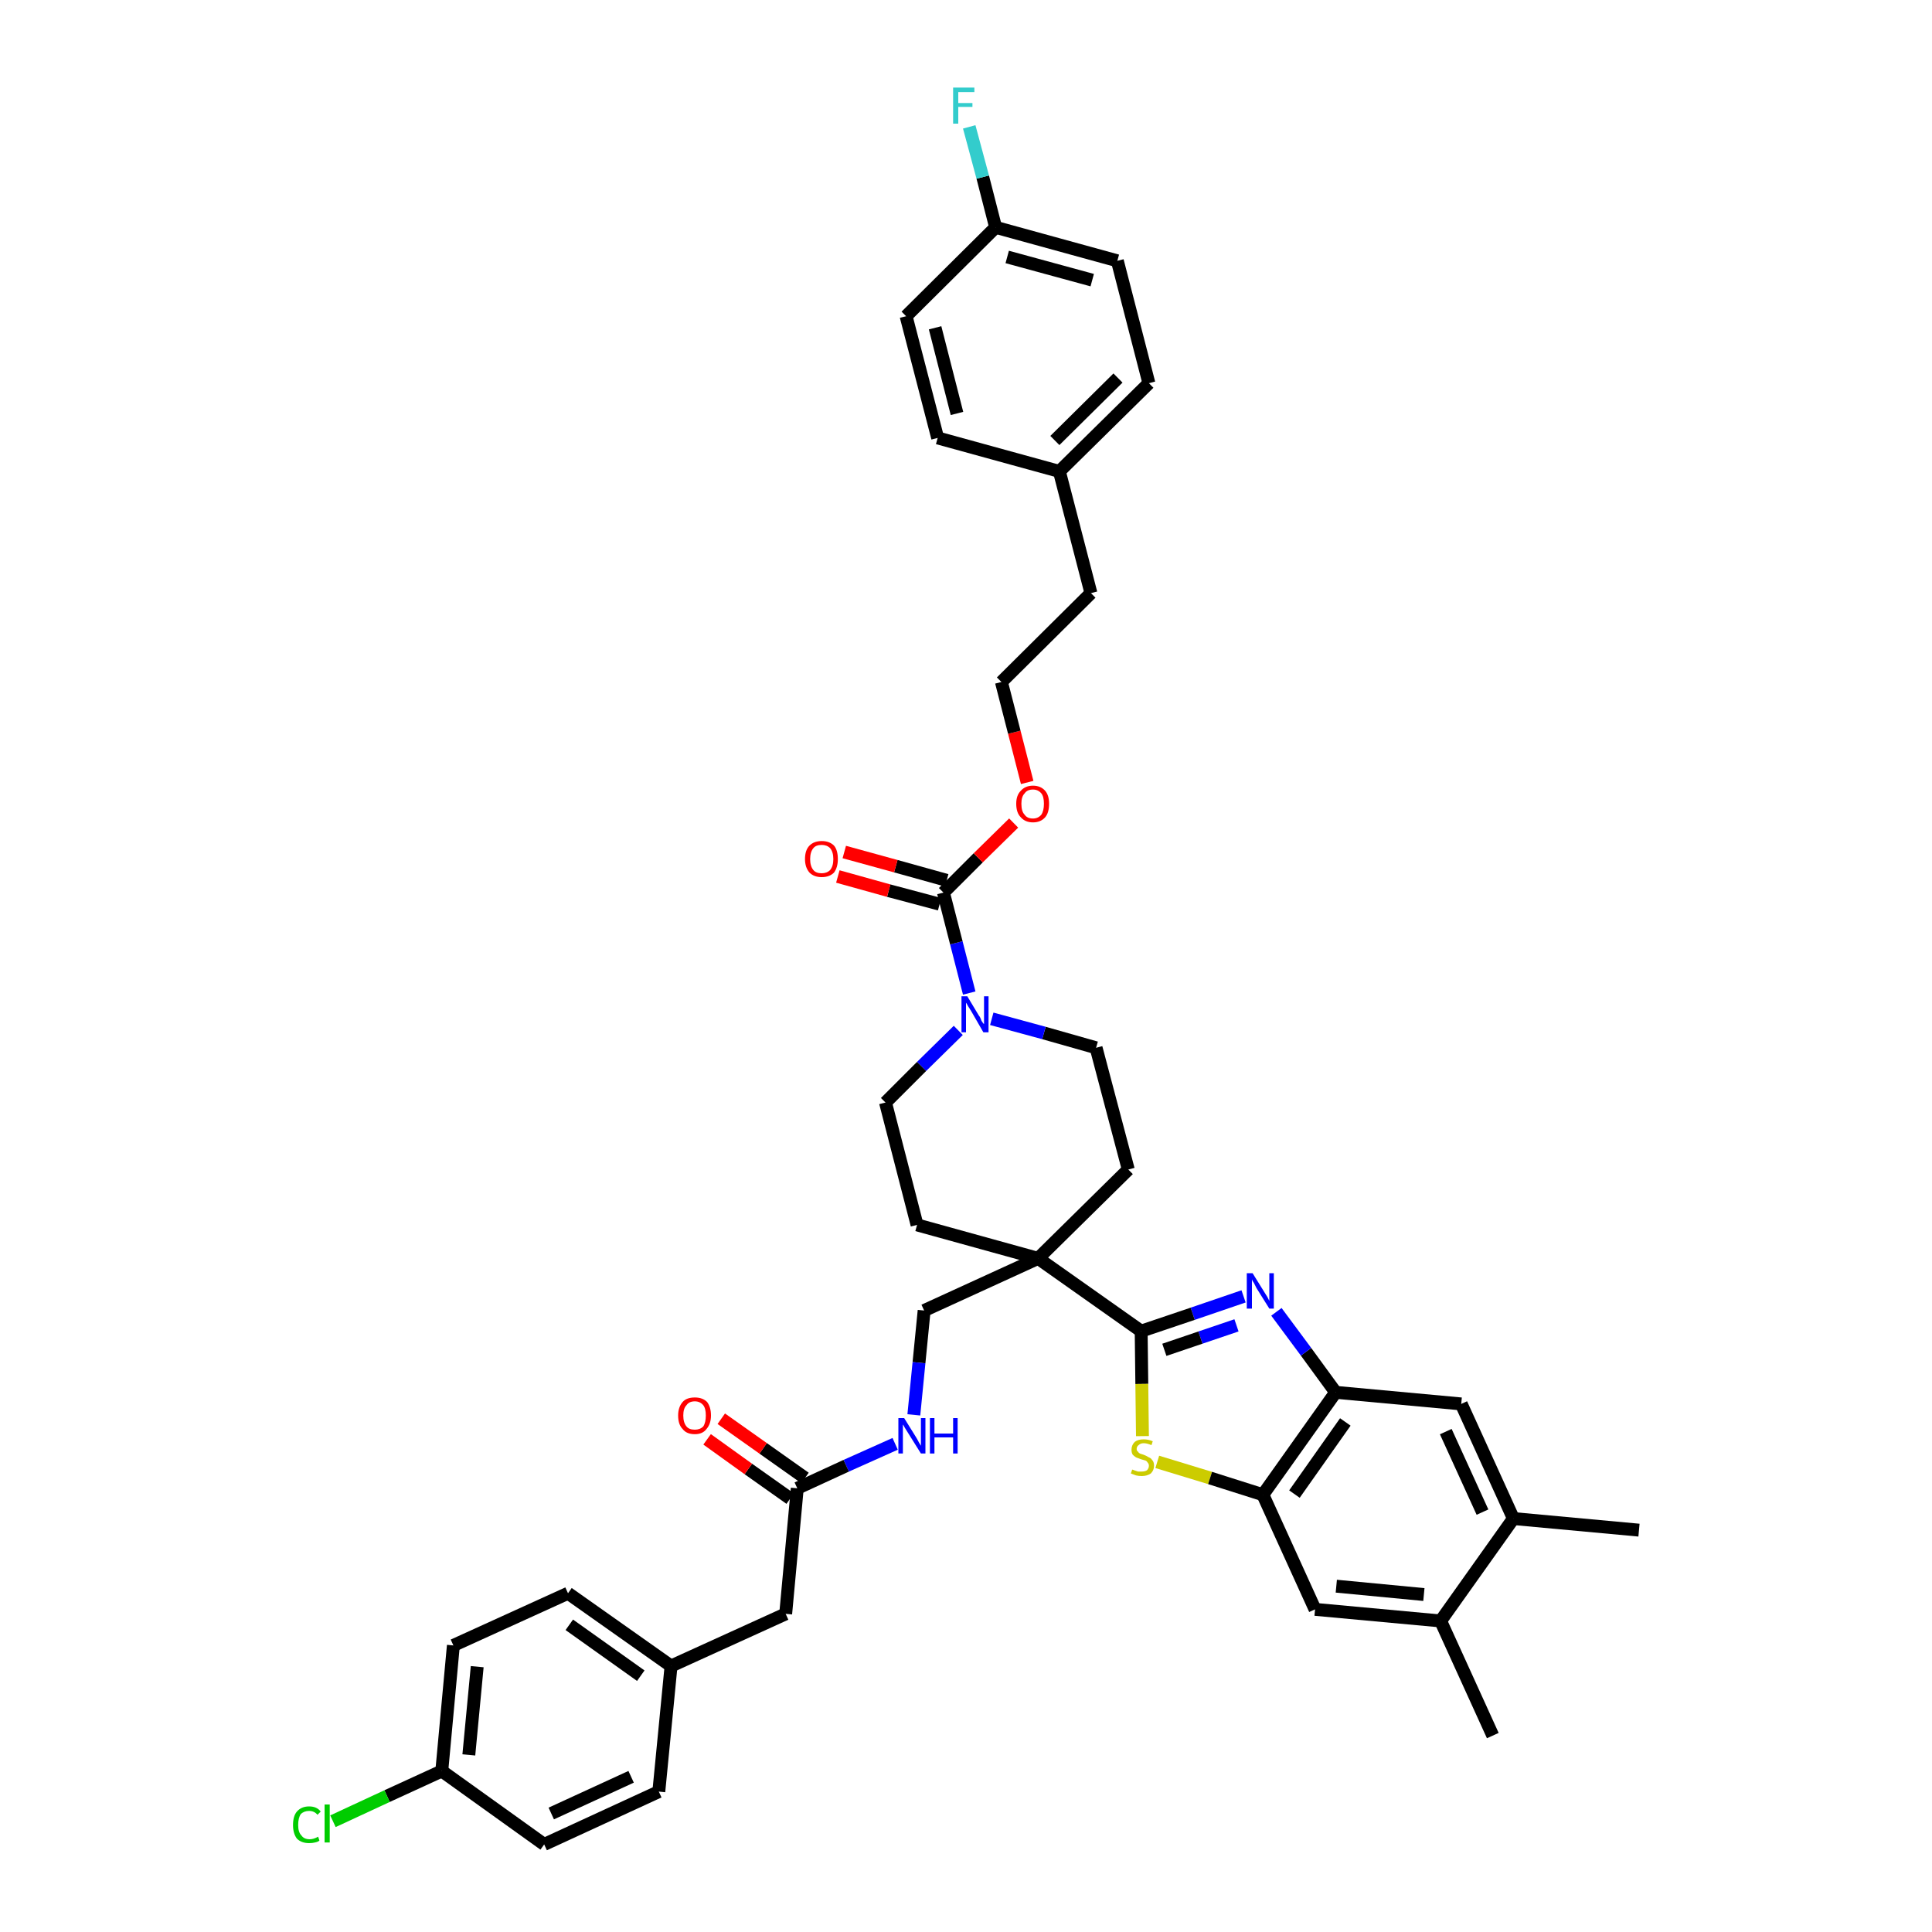 <?xml version='1.0' encoding='iso-8859-1'?>
<svg version='1.1' baseProfile='full'
              xmlns='http://www.w3.org/2000/svg'
                      xmlns:rdkit='http://www.rdkit.org/xml'
                      xmlns:xlink='http://www.w3.org/1999/xlink'
                  xml:space='preserve'
width='300px' height='300px' viewBox='0 0 300 300'>
<!-- END OF HEADER -->
<path class='bond-0 atom-0 atom-1' d='M 254.5,237.6 L 235.0,235.8' style='fill:none;fill-rule:evenodd;stroke:#000000;stroke-width:2.0px;stroke-linecap:butt;stroke-linejoin:miter;stroke-opacity:1' />
<path class='bond-1 atom-1 atom-2' d='M 235.0,235.8 L 226.9,218.0' style='fill:none;fill-rule:evenodd;stroke:#000000;stroke-width:2.0px;stroke-linecap:butt;stroke-linejoin:miter;stroke-opacity:1' />
<path class='bond-1 atom-1 atom-2' d='M 230.2,234.8 L 224.5,222.3' style='fill:none;fill-rule:evenodd;stroke:#000000;stroke-width:2.0px;stroke-linecap:butt;stroke-linejoin:miter;stroke-opacity:1' />
<path class='bond-40 atom-39 atom-1' d='M 223.7,251.7 L 235.0,235.8' style='fill:none;fill-rule:evenodd;stroke:#000000;stroke-width:2.0px;stroke-linecap:butt;stroke-linejoin:miter;stroke-opacity:1' />
<path class='bond-2 atom-2 atom-3' d='M 226.9,218.0 L 207.4,216.2' style='fill:none;fill-rule:evenodd;stroke:#000000;stroke-width:2.0px;stroke-linecap:butt;stroke-linejoin:miter;stroke-opacity:1' />
<path class='bond-3 atom-3 atom-4' d='M 207.4,216.2 L 202.8,209.9' style='fill:none;fill-rule:evenodd;stroke:#000000;stroke-width:2.0px;stroke-linecap:butt;stroke-linejoin:miter;stroke-opacity:1' />
<path class='bond-3 atom-3 atom-4' d='M 202.8,209.9 L 198.2,203.7' style='fill:none;fill-rule:evenodd;stroke:#0000FF;stroke-width:2.0px;stroke-linecap:butt;stroke-linejoin:miter;stroke-opacity:1' />
<path class='bond-41 atom-37 atom-3' d='M 196.1,232.1 L 207.4,216.2' style='fill:none;fill-rule:evenodd;stroke:#000000;stroke-width:2.0px;stroke-linecap:butt;stroke-linejoin:miter;stroke-opacity:1' />
<path class='bond-41 atom-37 atom-3' d='M 201.0,232.0 L 208.9,220.8' style='fill:none;fill-rule:evenodd;stroke:#000000;stroke-width:2.0px;stroke-linecap:butt;stroke-linejoin:miter;stroke-opacity:1' />
<path class='bond-4 atom-4 atom-5' d='M 193.1,201.3 L 185.2,204.0' style='fill:none;fill-rule:evenodd;stroke:#0000FF;stroke-width:2.0px;stroke-linecap:butt;stroke-linejoin:miter;stroke-opacity:1' />
<path class='bond-4 atom-4 atom-5' d='M 185.2,204.0 L 177.2,206.7' style='fill:none;fill-rule:evenodd;stroke:#000000;stroke-width:2.0px;stroke-linecap:butt;stroke-linejoin:miter;stroke-opacity:1' />
<path class='bond-4 atom-4 atom-5' d='M 192.0,205.8 L 186.4,207.7' style='fill:none;fill-rule:evenodd;stroke:#0000FF;stroke-width:2.0px;stroke-linecap:butt;stroke-linejoin:miter;stroke-opacity:1' />
<path class='bond-4 atom-4 atom-5' d='M 186.4,207.7 L 180.8,209.6' style='fill:none;fill-rule:evenodd;stroke:#000000;stroke-width:2.0px;stroke-linecap:butt;stroke-linejoin:miter;stroke-opacity:1' />
<path class='bond-5 atom-5 atom-6' d='M 177.2,206.7 L 161.2,195.4' style='fill:none;fill-rule:evenodd;stroke:#000000;stroke-width:2.0px;stroke-linecap:butt;stroke-linejoin:miter;stroke-opacity:1' />
<path class='bond-35 atom-5 atom-36' d='M 177.2,206.7 L 177.3,214.9' style='fill:none;fill-rule:evenodd;stroke:#000000;stroke-width:2.0px;stroke-linecap:butt;stroke-linejoin:miter;stroke-opacity:1' />
<path class='bond-35 atom-5 atom-36' d='M 177.3,214.9 L 177.4,223.0' style='fill:none;fill-rule:evenodd;stroke:#CCCC00;stroke-width:2.0px;stroke-linecap:butt;stroke-linejoin:miter;stroke-opacity:1' />
<path class='bond-6 atom-6 atom-7' d='M 161.2,195.4 L 143.5,203.5' style='fill:none;fill-rule:evenodd;stroke:#000000;stroke-width:2.0px;stroke-linecap:butt;stroke-linejoin:miter;stroke-opacity:1' />
<path class='bond-18 atom-6 atom-19' d='M 161.2,195.4 L 175.2,181.6' style='fill:none;fill-rule:evenodd;stroke:#000000;stroke-width:2.0px;stroke-linecap:butt;stroke-linejoin:miter;stroke-opacity:1' />
<path class='bond-42 atom-35 atom-6' d='M 142.4,190.2 L 161.2,195.4' style='fill:none;fill-rule:evenodd;stroke:#000000;stroke-width:2.0px;stroke-linecap:butt;stroke-linejoin:miter;stroke-opacity:1' />
<path class='bond-7 atom-7 atom-8' d='M 143.5,203.5 L 142.7,211.6' style='fill:none;fill-rule:evenodd;stroke:#000000;stroke-width:2.0px;stroke-linecap:butt;stroke-linejoin:miter;stroke-opacity:1' />
<path class='bond-7 atom-7 atom-8' d='M 142.7,211.6 L 141.9,219.7' style='fill:none;fill-rule:evenodd;stroke:#0000FF;stroke-width:2.0px;stroke-linecap:butt;stroke-linejoin:miter;stroke-opacity:1' />
<path class='bond-8 atom-8 atom-9' d='M 139.0,224.2 L 131.4,227.6' style='fill:none;fill-rule:evenodd;stroke:#0000FF;stroke-width:2.0px;stroke-linecap:butt;stroke-linejoin:miter;stroke-opacity:1' />
<path class='bond-8 atom-8 atom-9' d='M 131.4,227.6 L 123.8,231.1' style='fill:none;fill-rule:evenodd;stroke:#000000;stroke-width:2.0px;stroke-linecap:butt;stroke-linejoin:miter;stroke-opacity:1' />
<path class='bond-9 atom-9 atom-10' d='M 125.0,229.5 L 118.5,224.9' style='fill:none;fill-rule:evenodd;stroke:#000000;stroke-width:2.0px;stroke-linecap:butt;stroke-linejoin:miter;stroke-opacity:1' />
<path class='bond-9 atom-9 atom-10' d='M 118.5,224.9 L 112.0,220.3' style='fill:none;fill-rule:evenodd;stroke:#FF0000;stroke-width:2.0px;stroke-linecap:butt;stroke-linejoin:miter;stroke-opacity:1' />
<path class='bond-9 atom-9 atom-10' d='M 122.7,232.7 L 116.2,228.1' style='fill:none;fill-rule:evenodd;stroke:#000000;stroke-width:2.0px;stroke-linecap:butt;stroke-linejoin:miter;stroke-opacity:1' />
<path class='bond-9 atom-9 atom-10' d='M 116.2,228.1 L 109.8,223.5' style='fill:none;fill-rule:evenodd;stroke:#FF0000;stroke-width:2.0px;stroke-linecap:butt;stroke-linejoin:miter;stroke-opacity:1' />
<path class='bond-10 atom-9 atom-11' d='M 123.8,231.1 L 122.0,250.6' style='fill:none;fill-rule:evenodd;stroke:#000000;stroke-width:2.0px;stroke-linecap:butt;stroke-linejoin:miter;stroke-opacity:1' />
<path class='bond-11 atom-11 atom-12' d='M 122.0,250.6 L 104.2,258.7' style='fill:none;fill-rule:evenodd;stroke:#000000;stroke-width:2.0px;stroke-linecap:butt;stroke-linejoin:miter;stroke-opacity:1' />
<path class='bond-12 atom-12 atom-13' d='M 104.2,258.7 L 88.2,247.4' style='fill:none;fill-rule:evenodd;stroke:#000000;stroke-width:2.0px;stroke-linecap:butt;stroke-linejoin:miter;stroke-opacity:1' />
<path class='bond-12 atom-12 atom-13' d='M 99.5,260.2 L 88.4,252.3' style='fill:none;fill-rule:evenodd;stroke:#000000;stroke-width:2.0px;stroke-linecap:butt;stroke-linejoin:miter;stroke-opacity:1' />
<path class='bond-43 atom-18 atom-12' d='M 102.3,278.2 L 104.2,258.7' style='fill:none;fill-rule:evenodd;stroke:#000000;stroke-width:2.0px;stroke-linecap:butt;stroke-linejoin:miter;stroke-opacity:1' />
<path class='bond-13 atom-13 atom-14' d='M 88.2,247.4 L 70.4,255.5' style='fill:none;fill-rule:evenodd;stroke:#000000;stroke-width:2.0px;stroke-linecap:butt;stroke-linejoin:miter;stroke-opacity:1' />
<path class='bond-14 atom-14 atom-15' d='M 70.4,255.5 L 68.6,275.0' style='fill:none;fill-rule:evenodd;stroke:#000000;stroke-width:2.0px;stroke-linecap:butt;stroke-linejoin:miter;stroke-opacity:1' />
<path class='bond-14 atom-14 atom-15' d='M 74.1,258.8 L 72.8,272.5' style='fill:none;fill-rule:evenodd;stroke:#000000;stroke-width:2.0px;stroke-linecap:butt;stroke-linejoin:miter;stroke-opacity:1' />
<path class='bond-15 atom-15 atom-16' d='M 68.6,275.0 L 60.1,278.9' style='fill:none;fill-rule:evenodd;stroke:#000000;stroke-width:2.0px;stroke-linecap:butt;stroke-linejoin:miter;stroke-opacity:1' />
<path class='bond-15 atom-15 atom-16' d='M 60.1,278.9 L 51.7,282.8' style='fill:none;fill-rule:evenodd;stroke:#00CC00;stroke-width:2.0px;stroke-linecap:butt;stroke-linejoin:miter;stroke-opacity:1' />
<path class='bond-16 atom-15 atom-17' d='M 68.6,275.0 L 84.5,286.4' style='fill:none;fill-rule:evenodd;stroke:#000000;stroke-width:2.0px;stroke-linecap:butt;stroke-linejoin:miter;stroke-opacity:1' />
<path class='bond-17 atom-17 atom-18' d='M 84.5,286.4 L 102.3,278.2' style='fill:none;fill-rule:evenodd;stroke:#000000;stroke-width:2.0px;stroke-linecap:butt;stroke-linejoin:miter;stroke-opacity:1' />
<path class='bond-17 atom-17 atom-18' d='M 85.6,281.6 L 98.0,275.9' style='fill:none;fill-rule:evenodd;stroke:#000000;stroke-width:2.0px;stroke-linecap:butt;stroke-linejoin:miter;stroke-opacity:1' />
<path class='bond-19 atom-19 atom-20' d='M 175.2,181.6 L 170.2,162.7' style='fill:none;fill-rule:evenodd;stroke:#000000;stroke-width:2.0px;stroke-linecap:butt;stroke-linejoin:miter;stroke-opacity:1' />
<path class='bond-20 atom-20 atom-21' d='M 170.2,162.7 L 162.1,160.4' style='fill:none;fill-rule:evenodd;stroke:#000000;stroke-width:2.0px;stroke-linecap:butt;stroke-linejoin:miter;stroke-opacity:1' />
<path class='bond-20 atom-20 atom-21' d='M 162.1,160.4 L 154.0,158.2' style='fill:none;fill-rule:evenodd;stroke:#0000FF;stroke-width:2.0px;stroke-linecap:butt;stroke-linejoin:miter;stroke-opacity:1' />
<path class='bond-21 atom-21 atom-22' d='M 150.5,154.2 L 148.5,146.4' style='fill:none;fill-rule:evenodd;stroke:#0000FF;stroke-width:2.0px;stroke-linecap:butt;stroke-linejoin:miter;stroke-opacity:1' />
<path class='bond-21 atom-21 atom-22' d='M 148.5,146.4 L 146.5,138.6' style='fill:none;fill-rule:evenodd;stroke:#000000;stroke-width:2.0px;stroke-linecap:butt;stroke-linejoin:miter;stroke-opacity:1' />
<path class='bond-33 atom-21 atom-34' d='M 148.8,160.0 L 143.1,165.6' style='fill:none;fill-rule:evenodd;stroke:#0000FF;stroke-width:2.0px;stroke-linecap:butt;stroke-linejoin:miter;stroke-opacity:1' />
<path class='bond-33 atom-21 atom-34' d='M 143.1,165.6 L 137.5,171.2' style='fill:none;fill-rule:evenodd;stroke:#000000;stroke-width:2.0px;stroke-linecap:butt;stroke-linejoin:miter;stroke-opacity:1' />
<path class='bond-22 atom-22 atom-23' d='M 147.0,136.7 L 139.1,134.5' style='fill:none;fill-rule:evenodd;stroke:#000000;stroke-width:2.0px;stroke-linecap:butt;stroke-linejoin:miter;stroke-opacity:1' />
<path class='bond-22 atom-22 atom-23' d='M 139.1,134.5 L 131.1,132.3' style='fill:none;fill-rule:evenodd;stroke:#FF0000;stroke-width:2.0px;stroke-linecap:butt;stroke-linejoin:miter;stroke-opacity:1' />
<path class='bond-22 atom-22 atom-23' d='M 145.9,140.4 L 138.0,138.3' style='fill:none;fill-rule:evenodd;stroke:#000000;stroke-width:2.0px;stroke-linecap:butt;stroke-linejoin:miter;stroke-opacity:1' />
<path class='bond-22 atom-22 atom-23' d='M 138.0,138.3 L 130.1,136.1' style='fill:none;fill-rule:evenodd;stroke:#FF0000;stroke-width:2.0px;stroke-linecap:butt;stroke-linejoin:miter;stroke-opacity:1' />
<path class='bond-23 atom-22 atom-24' d='M 146.5,138.6 L 151.9,133.2' style='fill:none;fill-rule:evenodd;stroke:#000000;stroke-width:2.0px;stroke-linecap:butt;stroke-linejoin:miter;stroke-opacity:1' />
<path class='bond-23 atom-22 atom-24' d='M 151.9,133.2 L 157.4,127.8' style='fill:none;fill-rule:evenodd;stroke:#FF0000;stroke-width:2.0px;stroke-linecap:butt;stroke-linejoin:miter;stroke-opacity:1' />
<path class='bond-24 atom-24 atom-25' d='M 159.5,121.5 L 157.5,113.7' style='fill:none;fill-rule:evenodd;stroke:#FF0000;stroke-width:2.0px;stroke-linecap:butt;stroke-linejoin:miter;stroke-opacity:1' />
<path class='bond-24 atom-24 atom-25' d='M 157.5,113.7 L 155.5,105.9' style='fill:none;fill-rule:evenodd;stroke:#000000;stroke-width:2.0px;stroke-linecap:butt;stroke-linejoin:miter;stroke-opacity:1' />
<path class='bond-25 atom-25 atom-26' d='M 155.5,105.9 L 169.4,92.1' style='fill:none;fill-rule:evenodd;stroke:#000000;stroke-width:2.0px;stroke-linecap:butt;stroke-linejoin:miter;stroke-opacity:1' />
<path class='bond-26 atom-26 atom-27' d='M 169.4,92.1 L 164.5,73.2' style='fill:none;fill-rule:evenodd;stroke:#000000;stroke-width:2.0px;stroke-linecap:butt;stroke-linejoin:miter;stroke-opacity:1' />
<path class='bond-27 atom-27 atom-28' d='M 164.5,73.2 L 178.4,59.5' style='fill:none;fill-rule:evenodd;stroke:#000000;stroke-width:2.0px;stroke-linecap:butt;stroke-linejoin:miter;stroke-opacity:1' />
<path class='bond-27 atom-27 atom-28' d='M 163.8,68.4 L 173.6,58.7' style='fill:none;fill-rule:evenodd;stroke:#000000;stroke-width:2.0px;stroke-linecap:butt;stroke-linejoin:miter;stroke-opacity:1' />
<path class='bond-44 atom-33 atom-27' d='M 145.6,68.0 L 164.5,73.2' style='fill:none;fill-rule:evenodd;stroke:#000000;stroke-width:2.0px;stroke-linecap:butt;stroke-linejoin:miter;stroke-opacity:1' />
<path class='bond-28 atom-28 atom-29' d='M 178.4,59.5 L 173.5,40.5' style='fill:none;fill-rule:evenodd;stroke:#000000;stroke-width:2.0px;stroke-linecap:butt;stroke-linejoin:miter;stroke-opacity:1' />
<path class='bond-29 atom-29 atom-30' d='M 173.5,40.5 L 154.6,35.3' style='fill:none;fill-rule:evenodd;stroke:#000000;stroke-width:2.0px;stroke-linecap:butt;stroke-linejoin:miter;stroke-opacity:1' />
<path class='bond-29 atom-29 atom-30' d='M 169.6,43.5 L 156.4,39.9' style='fill:none;fill-rule:evenodd;stroke:#000000;stroke-width:2.0px;stroke-linecap:butt;stroke-linejoin:miter;stroke-opacity:1' />
<path class='bond-30 atom-30 atom-31' d='M 154.6,35.3 L 152.6,27.5' style='fill:none;fill-rule:evenodd;stroke:#000000;stroke-width:2.0px;stroke-linecap:butt;stroke-linejoin:miter;stroke-opacity:1' />
<path class='bond-30 atom-30 atom-31' d='M 152.6,27.5 L 150.5,19.7' style='fill:none;fill-rule:evenodd;stroke:#33CCCC;stroke-width:2.0px;stroke-linecap:butt;stroke-linejoin:miter;stroke-opacity:1' />
<path class='bond-31 atom-30 atom-32' d='M 154.6,35.3 L 140.7,49.1' style='fill:none;fill-rule:evenodd;stroke:#000000;stroke-width:2.0px;stroke-linecap:butt;stroke-linejoin:miter;stroke-opacity:1' />
<path class='bond-32 atom-32 atom-33' d='M 140.7,49.1 L 145.6,68.0' style='fill:none;fill-rule:evenodd;stroke:#000000;stroke-width:2.0px;stroke-linecap:butt;stroke-linejoin:miter;stroke-opacity:1' />
<path class='bond-32 atom-32 atom-33' d='M 145.2,50.9 L 148.6,64.2' style='fill:none;fill-rule:evenodd;stroke:#000000;stroke-width:2.0px;stroke-linecap:butt;stroke-linejoin:miter;stroke-opacity:1' />
<path class='bond-34 atom-34 atom-35' d='M 137.5,171.2 L 142.4,190.2' style='fill:none;fill-rule:evenodd;stroke:#000000;stroke-width:2.0px;stroke-linecap:butt;stroke-linejoin:miter;stroke-opacity:1' />
<path class='bond-36 atom-36 atom-37' d='M 179.7,227.0 L 187.9,229.5' style='fill:none;fill-rule:evenodd;stroke:#CCCC00;stroke-width:2.0px;stroke-linecap:butt;stroke-linejoin:miter;stroke-opacity:1' />
<path class='bond-36 atom-36 atom-37' d='M 187.9,229.5 L 196.1,232.1' style='fill:none;fill-rule:evenodd;stroke:#000000;stroke-width:2.0px;stroke-linecap:butt;stroke-linejoin:miter;stroke-opacity:1' />
<path class='bond-37 atom-37 atom-38' d='M 196.1,232.1 L 204.2,249.9' style='fill:none;fill-rule:evenodd;stroke:#000000;stroke-width:2.0px;stroke-linecap:butt;stroke-linejoin:miter;stroke-opacity:1' />
<path class='bond-38 atom-38 atom-39' d='M 204.2,249.9 L 223.7,251.7' style='fill:none;fill-rule:evenodd;stroke:#000000;stroke-width:2.0px;stroke-linecap:butt;stroke-linejoin:miter;stroke-opacity:1' />
<path class='bond-38 atom-38 atom-39' d='M 207.5,246.3 L 221.1,247.6' style='fill:none;fill-rule:evenodd;stroke:#000000;stroke-width:2.0px;stroke-linecap:butt;stroke-linejoin:miter;stroke-opacity:1' />
<path class='bond-39 atom-39 atom-40' d='M 223.7,251.7 L 231.8,269.5' style='fill:none;fill-rule:evenodd;stroke:#000000;stroke-width:2.0px;stroke-linecap:butt;stroke-linejoin:miter;stroke-opacity:1' />
<path  class='atom-4' d='M 194.5 197.7
L 196.3 200.6
Q 196.5 200.9, 196.8 201.4
Q 197.1 202.0, 197.1 202.0
L 197.1 197.7
L 197.8 197.7
L 197.8 203.2
L 197.1 203.2
L 195.1 200.0
Q 194.9 199.6, 194.7 199.2
Q 194.4 198.8, 194.4 198.6
L 194.4 203.2
L 193.6 203.2
L 193.6 197.7
L 194.5 197.7
' fill='#0000FF'/>
<path  class='atom-8' d='M 140.4 220.2
L 142.2 223.1
Q 142.4 223.4, 142.7 224.0
Q 143.0 224.5, 143.0 224.5
L 143.0 220.2
L 143.7 220.2
L 143.7 225.7
L 143.0 225.7
L 141.0 222.5
Q 140.8 222.2, 140.5 221.7
Q 140.3 221.3, 140.2 221.2
L 140.2 225.7
L 139.5 225.7
L 139.5 220.2
L 140.4 220.2
' fill='#0000FF'/>
<path  class='atom-8' d='M 144.4 220.2
L 145.1 220.2
L 145.1 222.6
L 148.0 222.6
L 148.0 220.2
L 148.7 220.2
L 148.7 225.7
L 148.0 225.7
L 148.0 223.2
L 145.1 223.2
L 145.1 225.7
L 144.4 225.7
L 144.4 220.2
' fill='#0000FF'/>
<path  class='atom-10' d='M 105.3 219.8
Q 105.3 218.5, 106.0 217.7
Q 106.6 217.0, 107.9 217.0
Q 109.1 217.0, 109.8 217.7
Q 110.4 218.5, 110.4 219.8
Q 110.4 221.1, 109.7 221.9
Q 109.1 222.7, 107.9 222.7
Q 106.6 222.7, 106.0 221.9
Q 105.3 221.2, 105.3 219.8
M 107.9 222.0
Q 108.7 222.0, 109.2 221.5
Q 109.6 220.9, 109.6 219.8
Q 109.6 218.7, 109.2 218.2
Q 108.7 217.6, 107.9 217.6
Q 107.0 217.6, 106.6 218.2
Q 106.1 218.7, 106.1 219.8
Q 106.1 220.9, 106.6 221.5
Q 107.0 222.0, 107.9 222.0
' fill='#FF0000'/>
<path  class='atom-16' d='M 45.5 283.4
Q 45.5 282.0, 46.1 281.3
Q 46.8 280.5, 48.0 280.5
Q 49.2 280.5, 49.8 281.3
L 49.3 281.8
Q 48.8 281.2, 48.0 281.2
Q 47.2 281.2, 46.7 281.7
Q 46.3 282.3, 46.3 283.4
Q 46.3 284.5, 46.8 285.0
Q 47.2 285.6, 48.1 285.6
Q 48.7 285.6, 49.4 285.2
L 49.6 285.8
Q 49.4 286.0, 48.9 286.1
Q 48.5 286.2, 48.0 286.2
Q 46.8 286.2, 46.1 285.5
Q 45.5 284.7, 45.5 283.4
' fill='#00CC00'/>
<path  class='atom-16' d='M 50.4 280.2
L 51.2 280.2
L 51.2 286.1
L 50.4 286.1
L 50.4 280.2
' fill='#00CC00'/>
<path  class='atom-21' d='M 150.2 154.7
L 152.0 157.7
Q 152.2 157.9, 152.4 158.5
Q 152.7 159.0, 152.8 159.0
L 152.8 154.7
L 153.5 154.7
L 153.5 160.3
L 152.7 160.3
L 150.8 157.0
Q 150.6 156.7, 150.3 156.2
Q 150.1 155.8, 150.0 155.7
L 150.0 160.3
L 149.3 160.3
L 149.3 154.7
L 150.2 154.7
' fill='#0000FF'/>
<path  class='atom-23' d='M 125.0 133.4
Q 125.0 132.0, 125.7 131.3
Q 126.4 130.6, 127.6 130.6
Q 128.8 130.6, 129.5 131.3
Q 130.1 132.0, 130.1 133.4
Q 130.1 134.7, 129.5 135.5
Q 128.8 136.2, 127.6 136.2
Q 126.4 136.2, 125.7 135.5
Q 125.0 134.7, 125.0 133.4
M 127.6 135.6
Q 128.4 135.6, 128.9 135.1
Q 129.4 134.5, 129.4 133.4
Q 129.4 132.3, 128.9 131.7
Q 128.4 131.2, 127.6 131.2
Q 126.7 131.2, 126.3 131.7
Q 125.8 132.3, 125.8 133.4
Q 125.8 134.5, 126.3 135.1
Q 126.7 135.6, 127.6 135.6
' fill='#FF0000'/>
<path  class='atom-24' d='M 157.8 124.8
Q 157.8 123.5, 158.5 122.8
Q 159.2 122.0, 160.4 122.0
Q 161.6 122.0, 162.3 122.8
Q 162.9 123.5, 162.9 124.8
Q 162.9 126.2, 162.3 126.9
Q 161.6 127.7, 160.4 127.7
Q 159.2 127.7, 158.5 126.9
Q 157.8 126.2, 157.8 124.8
M 160.4 127.1
Q 161.2 127.1, 161.7 126.5
Q 162.1 125.9, 162.1 124.8
Q 162.1 123.7, 161.7 123.2
Q 161.2 122.6, 160.4 122.6
Q 159.5 122.6, 159.1 123.2
Q 158.6 123.7, 158.6 124.8
Q 158.6 126.0, 159.1 126.5
Q 159.5 127.1, 160.4 127.1
' fill='#FF0000'/>
<path  class='atom-31' d='M 148.0 13.6
L 151.3 13.6
L 151.3 14.3
L 148.8 14.3
L 148.8 16.0
L 151.0 16.0
L 151.0 16.6
L 148.8 16.6
L 148.8 19.2
L 148.0 19.2
L 148.0 13.6
' fill='#33CCCC'/>
<path  class='atom-36' d='M 175.8 228.2
Q 175.9 228.2, 176.1 228.3
Q 176.4 228.4, 176.7 228.5
Q 177.0 228.5, 177.3 228.5
Q 177.8 228.5, 178.1 228.3
Q 178.4 228.0, 178.4 227.6
Q 178.4 227.3, 178.2 227.1
Q 178.1 226.9, 177.9 226.8
Q 177.6 226.7, 177.2 226.6
Q 176.7 226.4, 176.4 226.3
Q 176.1 226.1, 175.9 225.9
Q 175.7 225.6, 175.7 225.1
Q 175.7 224.4, 176.2 223.9
Q 176.7 223.5, 177.6 223.5
Q 178.3 223.5, 179.0 223.8
L 178.8 224.4
Q 178.1 224.1, 177.6 224.1
Q 177.1 224.1, 176.8 224.4
Q 176.5 224.6, 176.5 225.0
Q 176.5 225.3, 176.7 225.4
Q 176.8 225.6, 177.0 225.7
Q 177.3 225.8, 177.6 225.9
Q 178.1 226.1, 178.4 226.3
Q 178.7 226.4, 178.9 226.7
Q 179.2 227.0, 179.2 227.6
Q 179.2 228.3, 178.7 228.8
Q 178.1 229.2, 177.3 229.2
Q 176.8 229.2, 176.4 229.1
Q 176.1 229.0, 175.6 228.8
L 175.8 228.2
' fill='#CCCC00'/>
</svg>
